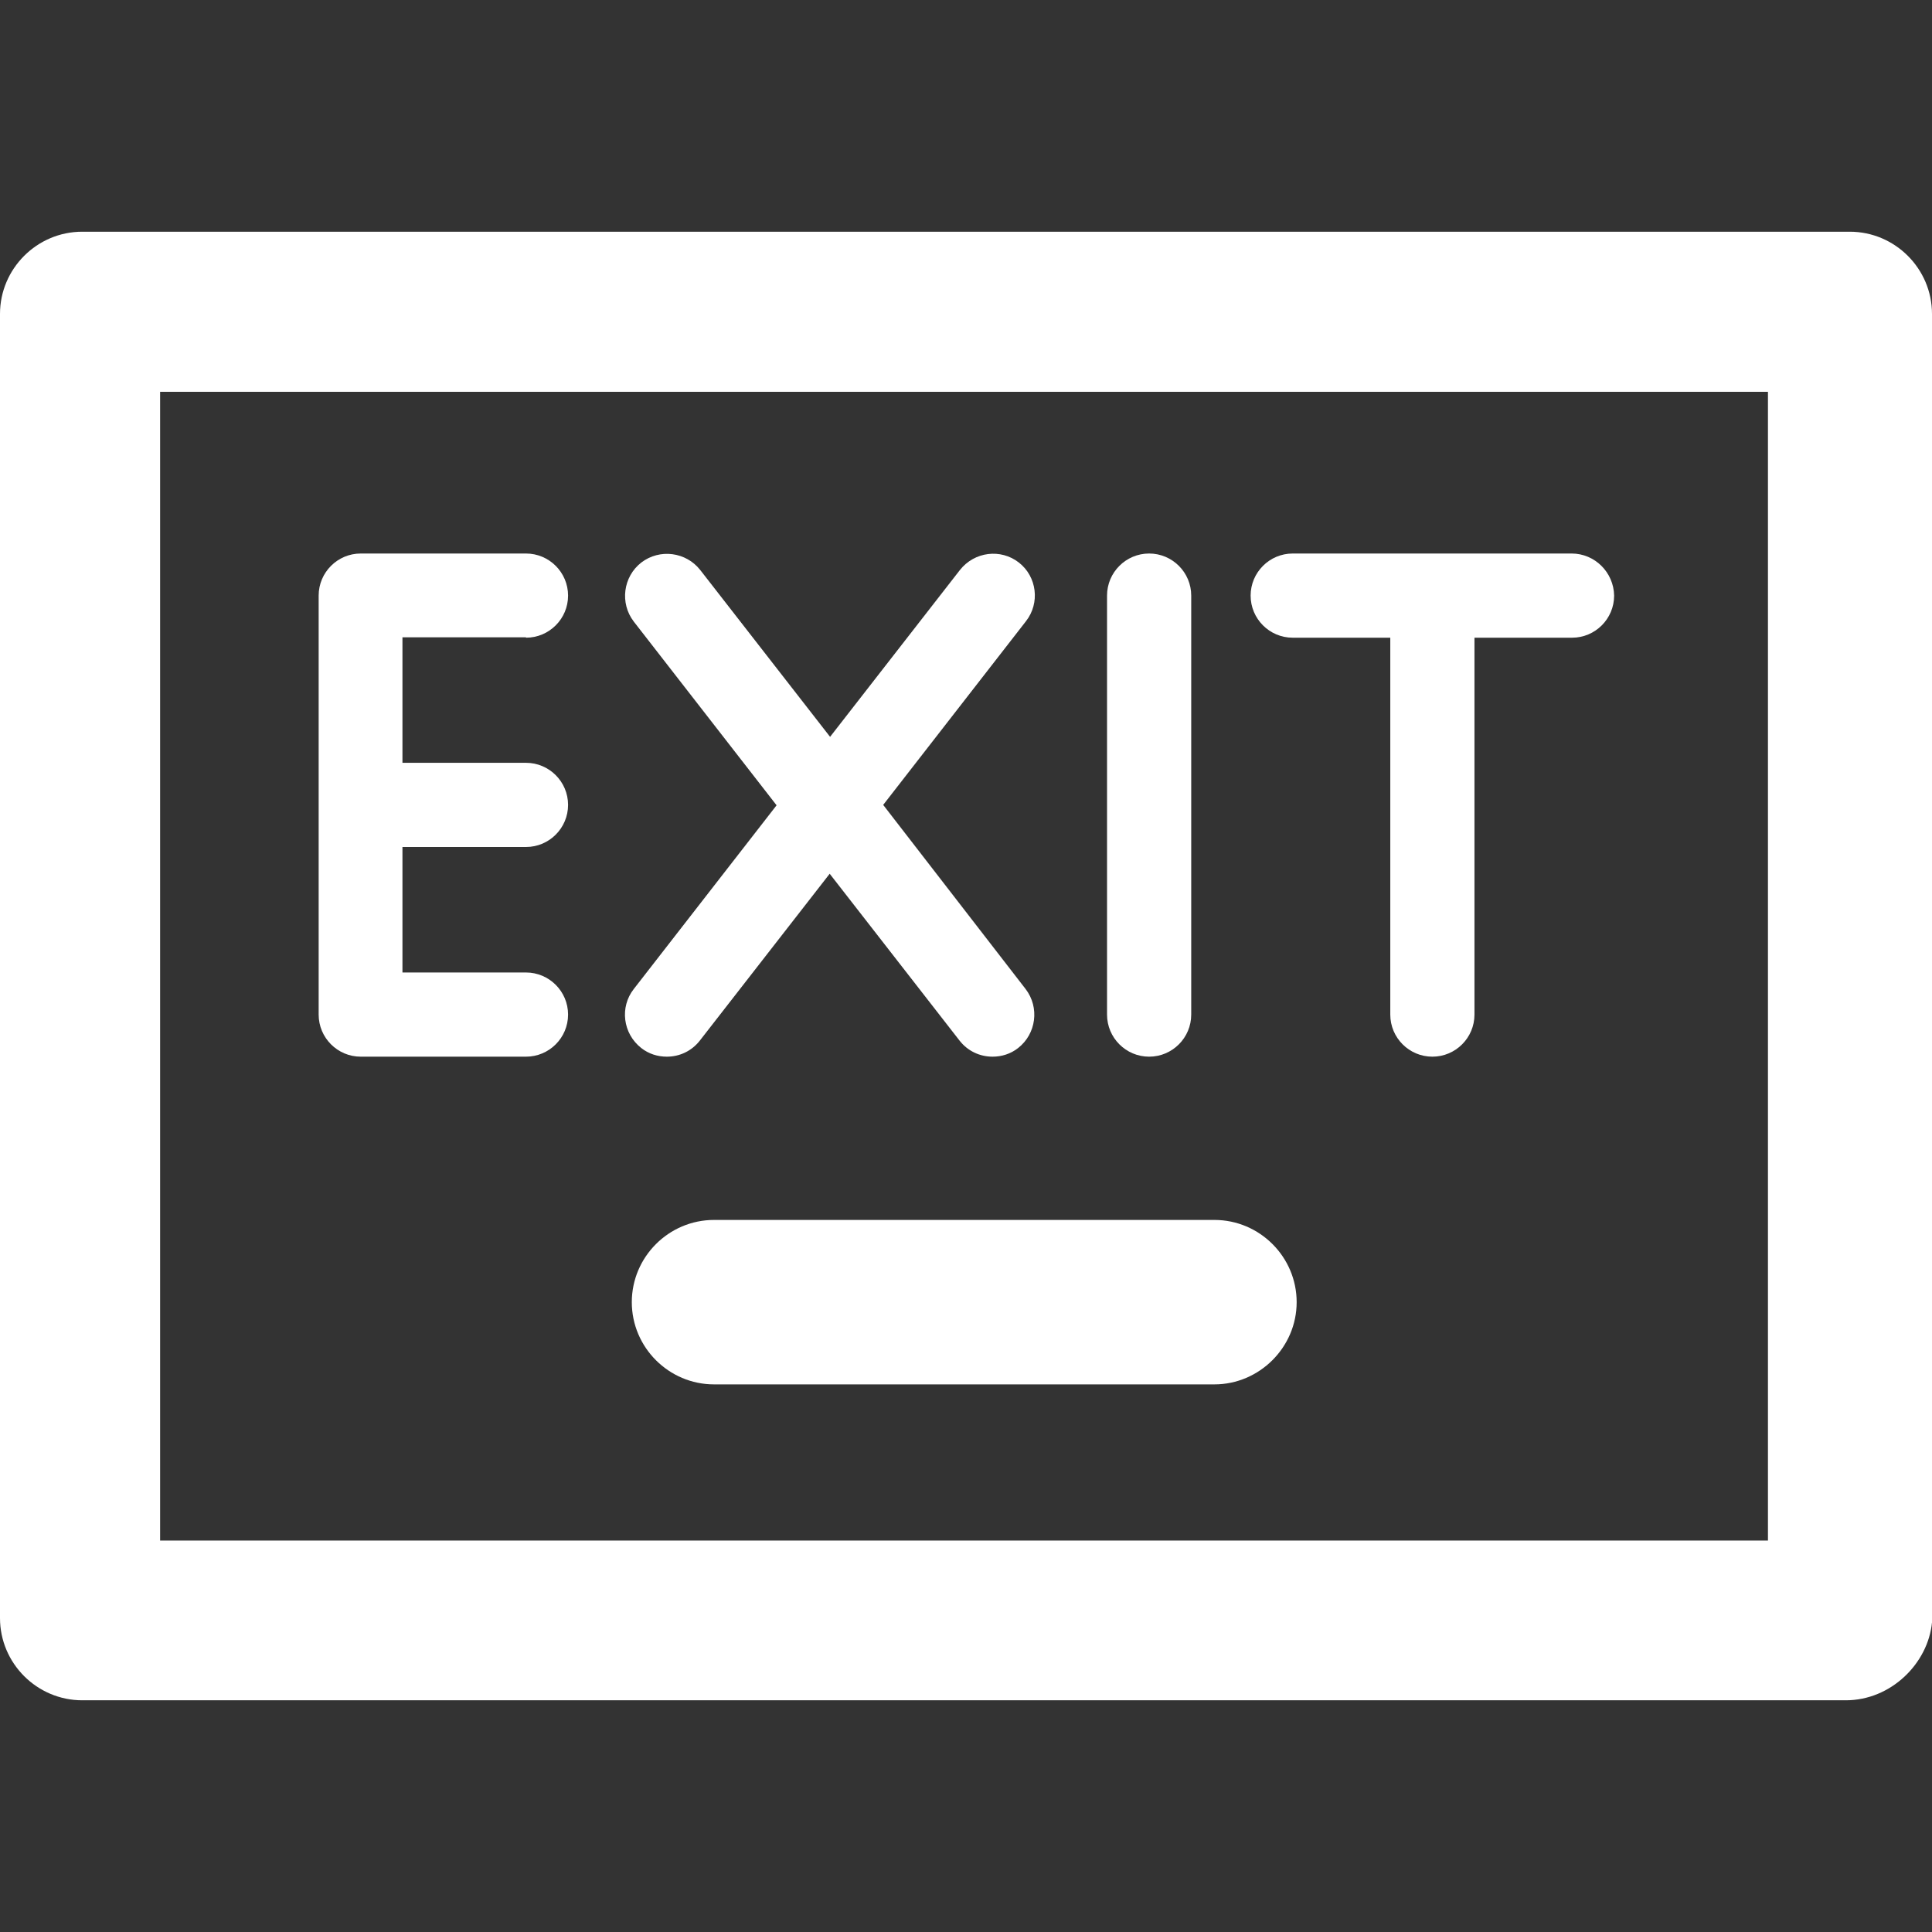 <?xml version="1.0" encoding="iso-8859-1"?>
<!-- Generator: Adobe Illustrator 19.0.0, SVG Export Plug-In . SVG Version: 6.00 Build 0)  -->
<svg version="1.1" id="Capa_1" xmlns="http://www.w3.org/2000/svg" xmlns:xlink="http://www.w3.org/1999/xlink" x="0px" y="0px" fill="white"
	 viewBox="0 0 491.1 491.1" style="enable-background:new 0 0 491.1 491.1;" xml:space="preserve">
<rect x="0" y="0" width="491.1" height="491.1" fill="#333333" stroke="none"/>
<g>
	<g>
		<path d="M469.2,432.2H20.9C9.4,432.2,0,422.8,0,411.3V79.8c0-11.5,9.4-20.9,20.9-20.9h449.3c11.5,0,20.9,9.4,20.9,20.9v332.6
			C490.1,422.8,480.7,432.2,469.2,432.2z M40.7,391.6h408.7v-292H40.7V391.6z"/>
	</g>
	<g>
		<path d="M308.7,351.9H181.5c-11.5,0-20.9-9.4-20.9-20.9s9.4-20.9,20.9-20.9h127.2c11.5,0,20.9,9.4,20.9,20.9
			S320.1,351.9,308.7,351.9z"/>
	</g>
	<g>
		<path d="M133.7,162.1c5.9,0,10.7-4.8,10.7-10.7s-4.8-10.7-10.7-10.7h-42c-5.9,0-10.7,4.8-10.7,10.7v106.5
			c0,5.9,4.8,10.7,10.7,10.7h42c5.9,0,10.7-4.8,10.7-10.7c0-5.9-4.8-10.7-10.7-10.7h-31.4v-31.9h31.4c5.9,0,10.7-4.8,10.7-10.7
			s-4.8-10.7-10.7-10.7h-31.4V162h31.4V162.1z"/>
		<path d="M399.5,140.7h-70.9c-5.9,0-10.7,4.8-10.7,10.7s4.8,10.7,10.7,10.7h24.8v95.8c0,5.9,4.8,10.7,10.7,10.7
			s10.7-4.8,10.7-10.7v-95.8h24.8c5.9,0,10.7-4.8,10.7-10.7C410.2,145.5,405.4,140.7,399.5,140.7z"/>
		<path d="M259,143c-4.6-3.6-11.3-2.8-15,1.9l-33,42.4l-33-42.4c-3.6-4.6-10.3-5.5-15-1.9c-4.6,3.6-5.5,10.3-1.9,15l36.3,46.7
			l-36.3,46.7c-3.6,4.6-2.8,11.3,1.9,15c1.9,1.5,4.2,2.2,6.5,2.2c3.2,0,6.3-1.4,8.4-4.1l33-42.4l33,42.4c2.1,2.7,5.2,4.1,8.4,4.1
			c2.3,0,4.6-0.7,6.5-2.2c4.6-3.6,5.5-10.3,1.9-15l-36.2-46.8l36.3-46.7C264.4,153.3,263.6,146.6,259,143z"/>
		<path d="M292.1,140.7c-5.9,0-10.7,4.8-10.7,10.7v106.5c0,5.9,4.8,10.7,10.7,10.7c5.9,0,10.7-4.8,10.7-10.7V151.4
			C302.8,145.5,298,140.7,292.1,140.7z"/>
	</g>
</g>
</svg>
